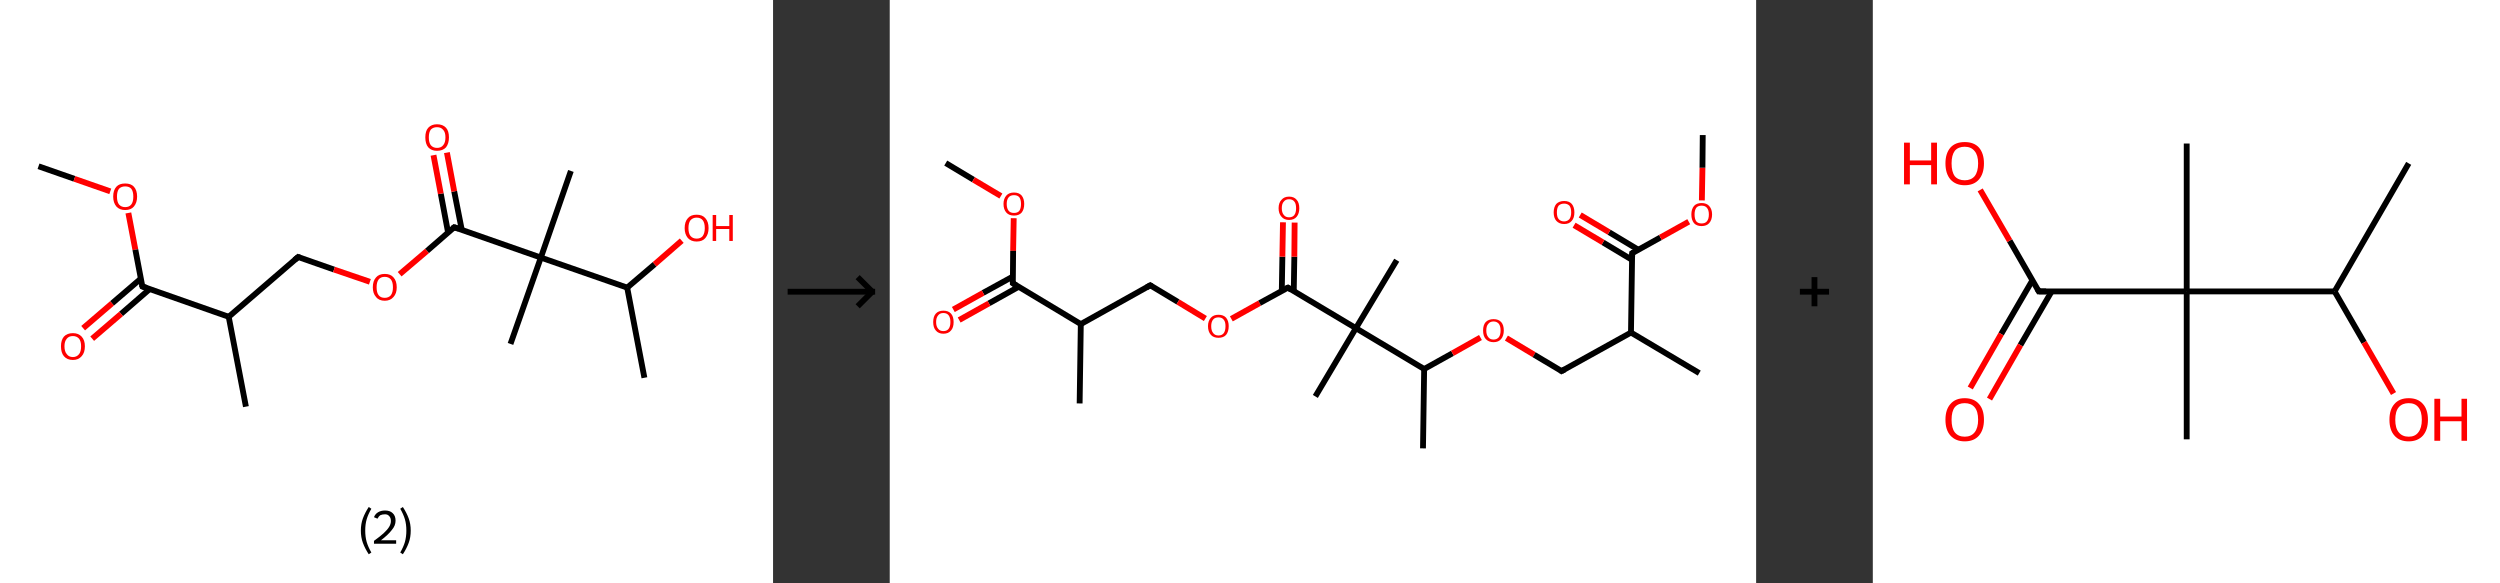 <?xml version='1.0' encoding='ASCII' standalone='yes'?>
<svg xmlns="http://www.w3.org/2000/svg" xmlns:xlink="http://www.w3.org/1999/xlink" version="1.1" width="857.0px" viewBox="0 0 857.0 200.0" height="200.0px">
  <rect x="0" y="0" width="857.0" height="200.0" fill="#333333" stroke="none"/>
  <g>
    <g transform="translate(0, 0) scale(1 1) "><!-- END OF HEADER -->
<rect style="opacity:1.0;fill:#FFFFFF;stroke:none" width="265.0" height="200.0" x="0.0" y="0.0"> </rect>
<path class="bond-0 atom-0 atom-1" d="M 13.2,57.0 L 25.5,61.3" style="fill:none;fill-rule:evenodd;stroke:#000000;stroke-width:2.0px;stroke-linecap:butt;stroke-linejoin:miter;stroke-opacity:1"/>
<path class="bond-0 atom-0 atom-1" d="M 25.5,61.3 L 37.8,65.6" style="fill:none;fill-rule:evenodd;stroke:#FF0000;stroke-width:2.0px;stroke-linecap:butt;stroke-linejoin:miter;stroke-opacity:1"/>
<path class="bond-1 atom-1 atom-2" d="M 44.0,73.0 L 46.4,85.6" style="fill:none;fill-rule:evenodd;stroke:#FF0000;stroke-width:2.0px;stroke-linecap:butt;stroke-linejoin:miter;stroke-opacity:1"/>
<path class="bond-1 atom-1 atom-2" d="M 46.4,85.6 L 48.8,98.2" style="fill:none;fill-rule:evenodd;stroke:#000000;stroke-width:2.0px;stroke-linecap:butt;stroke-linejoin:miter;stroke-opacity:1"/>
<path class="bond-2 atom-2 atom-3" d="M 48.3,95.5 L 38.4,104.0" style="fill:none;fill-rule:evenodd;stroke:#000000;stroke-width:2.0px;stroke-linecap:butt;stroke-linejoin:miter;stroke-opacity:1"/>
<path class="bond-2 atom-2 atom-3" d="M 38.4,104.0 L 28.5,112.5" style="fill:none;fill-rule:evenodd;stroke:#FF0000;stroke-width:2.0px;stroke-linecap:butt;stroke-linejoin:miter;stroke-opacity:1"/>
<path class="bond-2 atom-2 atom-3" d="M 51.3,99.1 L 41.5,107.6" style="fill:none;fill-rule:evenodd;stroke:#000000;stroke-width:2.0px;stroke-linecap:butt;stroke-linejoin:miter;stroke-opacity:1"/>
<path class="bond-2 atom-2 atom-3" d="M 41.5,107.6 L 31.6,116.1" style="fill:none;fill-rule:evenodd;stroke:#FF0000;stroke-width:2.0px;stroke-linecap:butt;stroke-linejoin:miter;stroke-opacity:1"/>
<path class="bond-3 atom-2 atom-4" d="M 48.8,98.2 L 78.4,108.6" style="fill:none;fill-rule:evenodd;stroke:#000000;stroke-width:2.0px;stroke-linecap:butt;stroke-linejoin:miter;stroke-opacity:1"/>
<path class="bond-4 atom-4 atom-5" d="M 78.4,108.6 L 84.3,139.4" style="fill:none;fill-rule:evenodd;stroke:#000000;stroke-width:2.0px;stroke-linecap:butt;stroke-linejoin:miter;stroke-opacity:1"/>
<path class="bond-5 atom-4 atom-6" d="M 78.4,108.6 L 102.2,88.1" style="fill:none;fill-rule:evenodd;stroke:#000000;stroke-width:2.0px;stroke-linecap:butt;stroke-linejoin:miter;stroke-opacity:1"/>
<path class="bond-6 atom-6 atom-7" d="M 102.2,88.1 L 114.5,92.4" style="fill:none;fill-rule:evenodd;stroke:#000000;stroke-width:2.0px;stroke-linecap:butt;stroke-linejoin:miter;stroke-opacity:1"/>
<path class="bond-6 atom-6 atom-7" d="M 114.5,92.4 L 126.8,96.6" style="fill:none;fill-rule:evenodd;stroke:#FF0000;stroke-width:2.0px;stroke-linecap:butt;stroke-linejoin:miter;stroke-opacity:1"/>
<path class="bond-7 atom-7 atom-8" d="M 137.0,94.0 L 146.4,86.0" style="fill:none;fill-rule:evenodd;stroke:#FF0000;stroke-width:2.0px;stroke-linecap:butt;stroke-linejoin:miter;stroke-opacity:1"/>
<path class="bond-7 atom-7 atom-8" d="M 146.4,86.0 L 155.7,77.9" style="fill:none;fill-rule:evenodd;stroke:#000000;stroke-width:2.0px;stroke-linecap:butt;stroke-linejoin:miter;stroke-opacity:1"/>
<path class="bond-8 atom-8 atom-9" d="M 158.3,78.8 L 155.7,65.6" style="fill:none;fill-rule:evenodd;stroke:#000000;stroke-width:2.0px;stroke-linecap:butt;stroke-linejoin:miter;stroke-opacity:1"/>
<path class="bond-8 atom-8 atom-9" d="M 155.7,65.6 L 153.2,52.3" style="fill:none;fill-rule:evenodd;stroke:#FF0000;stroke-width:2.0px;stroke-linecap:butt;stroke-linejoin:miter;stroke-opacity:1"/>
<path class="bond-8 atom-8 atom-9" d="M 153.6,79.7 L 151.1,66.4" style="fill:none;fill-rule:evenodd;stroke:#000000;stroke-width:2.0px;stroke-linecap:butt;stroke-linejoin:miter;stroke-opacity:1"/>
<path class="bond-8 atom-8 atom-9" d="M 151.1,66.4 L 148.6,53.2" style="fill:none;fill-rule:evenodd;stroke:#FF0000;stroke-width:2.0px;stroke-linecap:butt;stroke-linejoin:miter;stroke-opacity:1"/>
<path class="bond-9 atom-8 atom-10" d="M 155.7,77.9 L 185.4,88.3" style="fill:none;fill-rule:evenodd;stroke:#000000;stroke-width:2.0px;stroke-linecap:butt;stroke-linejoin:miter;stroke-opacity:1"/>
<path class="bond-10 atom-10 atom-11" d="M 185.4,88.3 L 195.7,58.6" style="fill:none;fill-rule:evenodd;stroke:#000000;stroke-width:2.0px;stroke-linecap:butt;stroke-linejoin:miter;stroke-opacity:1"/>
<path class="bond-11 atom-10 atom-12" d="M 185.4,88.3 L 175.0,117.9" style="fill:none;fill-rule:evenodd;stroke:#000000;stroke-width:2.0px;stroke-linecap:butt;stroke-linejoin:miter;stroke-opacity:1"/>
<path class="bond-12 atom-10 atom-13" d="M 185.4,88.3 L 215.0,98.6" style="fill:none;fill-rule:evenodd;stroke:#000000;stroke-width:2.0px;stroke-linecap:butt;stroke-linejoin:miter;stroke-opacity:1"/>
<path class="bond-13 atom-13 atom-14" d="M 215.0,98.6 L 220.9,129.5" style="fill:none;fill-rule:evenodd;stroke:#000000;stroke-width:2.0px;stroke-linecap:butt;stroke-linejoin:miter;stroke-opacity:1"/>
<path class="bond-14 atom-13 atom-15" d="M 215.0,98.6 L 224.4,90.6" style="fill:none;fill-rule:evenodd;stroke:#000000;stroke-width:2.0px;stroke-linecap:butt;stroke-linejoin:miter;stroke-opacity:1"/>
<path class="bond-14 atom-13 atom-15" d="M 224.4,90.6 L 233.7,82.5" style="fill:none;fill-rule:evenodd;stroke:#FF0000;stroke-width:2.0px;stroke-linecap:butt;stroke-linejoin:miter;stroke-opacity:1"/>
<path d="M 48.6,97.6 L 48.8,98.2 L 50.3,98.7" style="fill:none;stroke:#000000;stroke-width:2.0px;stroke-linecap:butt;stroke-linejoin:miter;stroke-opacity:1;"/>
<path d="M 101.0,89.1 L 102.2,88.1 L 102.8,88.3" style="fill:none;stroke:#000000;stroke-width:2.0px;stroke-linecap:butt;stroke-linejoin:miter;stroke-opacity:1;"/>
<path d="M 155.2,78.3 L 155.7,77.9 L 157.2,78.4" style="fill:none;stroke:#000000;stroke-width:2.0px;stroke-linecap:butt;stroke-linejoin:miter;stroke-opacity:1;"/>
<path class="atom-1" d="M 38.8 67.4 Q 38.8 65.2, 39.9 64.0 Q 40.9 62.9, 42.9 62.9 Q 44.9 62.9, 45.9 64.0 Q 47.0 65.2, 47.0 67.4 Q 47.0 69.5, 45.9 70.8 Q 44.9 72.0, 42.9 72.0 Q 41.0 72.0, 39.9 70.8 Q 38.8 69.5, 38.8 67.4 M 42.9 71.0 Q 44.3 71.0, 45.0 70.1 Q 45.7 69.2, 45.7 67.4 Q 45.7 65.6, 45.0 64.7 Q 44.3 63.9, 42.9 63.9 Q 41.6 63.9, 40.8 64.7 Q 40.1 65.6, 40.1 67.4 Q 40.1 69.2, 40.8 70.1 Q 41.6 71.0, 42.9 71.0 " fill="#FF0000"/>
<path class="atom-3" d="M 20.9 118.7 Q 20.9 116.6, 21.9 115.4 Q 23.0 114.2, 25.0 114.2 Q 26.9 114.2, 28.0 115.4 Q 29.1 116.6, 29.1 118.7 Q 29.1 120.9, 28.0 122.1 Q 26.9 123.4, 25.0 123.4 Q 23.0 123.4, 21.9 122.1 Q 20.9 120.9, 20.9 118.7 M 25.0 122.4 Q 26.3 122.4, 27.1 121.4 Q 27.8 120.5, 27.8 118.7 Q 27.8 117.0, 27.1 116.1 Q 26.3 115.2, 25.0 115.2 Q 23.6 115.2, 22.9 116.1 Q 22.1 117.0, 22.1 118.7 Q 22.1 120.5, 22.9 121.4 Q 23.6 122.4, 25.0 122.4 " fill="#FF0000"/>
<path class="atom-7" d="M 127.8 98.5 Q 127.8 96.3, 128.9 95.1 Q 129.9 93.9, 131.9 93.9 Q 133.9 93.9, 134.9 95.1 Q 136.0 96.3, 136.0 98.5 Q 136.0 100.6, 134.9 101.8 Q 133.8 103.1, 131.9 103.1 Q 129.9 103.1, 128.9 101.8 Q 127.8 100.6, 127.8 98.5 M 131.9 102.1 Q 133.2 102.1, 134.0 101.2 Q 134.7 100.2, 134.7 98.5 Q 134.7 96.7, 134.0 95.8 Q 133.2 94.9, 131.9 94.9 Q 130.5 94.9, 129.8 95.8 Q 129.1 96.7, 129.1 98.5 Q 129.1 100.3, 129.8 101.2 Q 130.5 102.1, 131.9 102.1 " fill="#FF0000"/>
<path class="atom-9" d="M 145.8 47.1 Q 145.8 44.9, 146.8 43.8 Q 147.9 42.6, 149.8 42.6 Q 151.8 42.6, 152.9 43.8 Q 153.9 44.9, 153.9 47.1 Q 153.9 49.2, 152.9 50.5 Q 151.8 51.7, 149.8 51.7 Q 147.9 51.7, 146.8 50.5 Q 145.8 49.3, 145.8 47.1 M 149.8 50.7 Q 151.2 50.7, 151.9 49.8 Q 152.7 48.9, 152.7 47.1 Q 152.7 45.3, 151.9 44.5 Q 151.2 43.6, 149.8 43.6 Q 148.5 43.6, 147.7 44.4 Q 147.0 45.3, 147.0 47.1 Q 147.0 48.9, 147.7 49.8 Q 148.5 50.7, 149.8 50.7 " fill="#FF0000"/>
<path class="atom-15" d="M 234.7 78.2 Q 234.7 76.0, 235.8 74.8 Q 236.8 73.6, 238.8 73.6 Q 240.8 73.6, 241.8 74.8 Q 242.9 76.0, 242.9 78.2 Q 242.9 80.3, 241.8 81.6 Q 240.8 82.8, 238.8 82.8 Q 236.9 82.8, 235.8 81.6 Q 234.7 80.3, 234.7 78.2 M 238.8 81.8 Q 240.2 81.8, 240.9 80.9 Q 241.6 79.9, 241.6 78.2 Q 241.6 76.4, 240.9 75.5 Q 240.2 74.6, 238.8 74.6 Q 237.5 74.6, 236.7 75.5 Q 236.0 76.4, 236.0 78.2 Q 236.0 80.0, 236.7 80.9 Q 237.5 81.8, 238.8 81.8 " fill="#FF0000"/>
<path class="atom-15" d="M 244.3 73.7 L 245.5 73.7 L 245.5 77.5 L 250.0 77.5 L 250.0 73.7 L 251.2 73.7 L 251.2 82.6 L 250.0 82.6 L 250.0 78.5 L 245.5 78.5 L 245.5 82.6 L 244.3 82.6 L 244.3 73.7 " fill="#FF0000"/>
<path class="legend" d="M 123.7 181.9 Q 123.7 179.6, 124.4 177.7 Q 125.1 175.8, 126.4 173.8 L 127.3 174.4 Q 126.2 176.3, 125.7 178.0 Q 125.2 179.7, 125.2 181.9 Q 125.2 184.0, 125.7 185.8 Q 126.2 187.5, 127.3 189.4 L 126.4 190.0 Q 125.1 188.0, 124.4 186.1 Q 123.7 184.2, 123.7 181.9 " fill="#000000"/>
<path class="legend" d="M 128.2 177.3 Q 128.6 176.2, 129.6 175.6 Q 130.6 175.0, 132.0 175.0 Q 133.7 175.0, 134.6 175.9 Q 135.6 176.8, 135.6 178.5 Q 135.6 180.2, 134.3 181.7 Q 133.1 183.3, 130.6 185.2 L 135.8 185.2 L 135.8 186.4 L 128.2 186.4 L 128.2 185.4 Q 130.3 183.9, 131.5 182.8 Q 132.8 181.6, 133.4 180.6 Q 134.0 179.6, 134.0 178.6 Q 134.0 177.5, 133.4 176.9 Q 132.9 176.3, 132.0 176.3 Q 131.1 176.3, 130.4 176.6 Q 129.8 177.0, 129.4 177.8 L 128.2 177.3 " fill="#000000"/>
<path class="legend" d="M 140.8 181.9 Q 140.8 184.2, 140.1 186.1 Q 139.4 188.0, 138.1 190.0 L 137.2 189.4 Q 138.3 187.5, 138.8 185.8 Q 139.3 184.0, 139.3 181.9 Q 139.3 179.7, 138.8 178.0 Q 138.3 176.3, 137.2 174.4 L 138.1 173.8 Q 139.4 175.8, 140.1 177.7 Q 140.8 179.6, 140.8 181.9 " fill="#000000"/>
</g>
    <g transform="translate(265.0, 0) scale(1 1) "><line x1="5" y1="100" x2="35" y2="100" style="stroke:rgb(0,0,0);stroke-width:2"/>
  <line x1="34" y1="100" x2="29" y2="95" style="stroke:rgb(0,0,0);stroke-width:2"/>
  <line x1="34" y1="100" x2="29" y2="105" style="stroke:rgb(0,0,0);stroke-width:2"/>
</g>
    <g transform="translate(305.0, 0) scale(1 1) "><!-- END OF HEADER -->
<rect style="opacity:1.0;fill:#FFFFFF;stroke:none" width="297.0" height="200.0" x="0.0" y="0.0"> </rect>
<path class="bond-0 atom-0 atom-1" d="M 19.2,55.9 L 28.7,61.6" style="fill:none;fill-rule:evenodd;stroke:#000000;stroke-width:2.0px;stroke-linecap:butt;stroke-linejoin:miter;stroke-opacity:1"/>
<path class="bond-0 atom-0 atom-1" d="M 28.7,61.6 L 38.1,67.2" style="fill:none;fill-rule:evenodd;stroke:#FF0000;stroke-width:2.0px;stroke-linecap:butt;stroke-linejoin:miter;stroke-opacity:1"/>
<path class="bond-1 atom-1 atom-2" d="M 42.5,74.8 L 42.3,86.0" style="fill:none;fill-rule:evenodd;stroke:#FF0000;stroke-width:2.0px;stroke-linecap:butt;stroke-linejoin:miter;stroke-opacity:1"/>
<path class="bond-1 atom-1 atom-2" d="M 42.3,86.0 L 42.2,97.1" style="fill:none;fill-rule:evenodd;stroke:#000000;stroke-width:2.0px;stroke-linecap:butt;stroke-linejoin:miter;stroke-opacity:1"/>
<path class="bond-2 atom-2 atom-3" d="M 42.2,94.8 L 32.0,100.4" style="fill:none;fill-rule:evenodd;stroke:#000000;stroke-width:2.0px;stroke-linecap:butt;stroke-linejoin:miter;stroke-opacity:1"/>
<path class="bond-2 atom-2 atom-3" d="M 32.0,100.4 L 21.8,106.1" style="fill:none;fill-rule:evenodd;stroke:#FF0000;stroke-width:2.0px;stroke-linecap:butt;stroke-linejoin:miter;stroke-opacity:1"/>
<path class="bond-2 atom-2 atom-3" d="M 44.2,98.3 L 34.0,104.0" style="fill:none;fill-rule:evenodd;stroke:#000000;stroke-width:2.0px;stroke-linecap:butt;stroke-linejoin:miter;stroke-opacity:1"/>
<path class="bond-2 atom-2 atom-3" d="M 34.0,104.0 L 23.8,109.7" style="fill:none;fill-rule:evenodd;stroke:#FF0000;stroke-width:2.0px;stroke-linecap:butt;stroke-linejoin:miter;stroke-opacity:1"/>
<path class="bond-3 atom-2 atom-4" d="M 42.2,97.1 L 65.5,111.1" style="fill:none;fill-rule:evenodd;stroke:#000000;stroke-width:2.0px;stroke-linecap:butt;stroke-linejoin:miter;stroke-opacity:1"/>
<path class="bond-4 atom-4 atom-5" d="M 65.5,111.1 L 65.1,138.3" style="fill:none;fill-rule:evenodd;stroke:#000000;stroke-width:2.0px;stroke-linecap:butt;stroke-linejoin:miter;stroke-opacity:1"/>
<path class="bond-5 atom-4 atom-6" d="M 65.5,111.1 L 89.3,97.8" style="fill:none;fill-rule:evenodd;stroke:#000000;stroke-width:2.0px;stroke-linecap:butt;stroke-linejoin:miter;stroke-opacity:1"/>
<path class="bond-6 atom-6 atom-7" d="M 89.3,97.8 L 98.8,103.5" style="fill:none;fill-rule:evenodd;stroke:#000000;stroke-width:2.0px;stroke-linecap:butt;stroke-linejoin:miter;stroke-opacity:1"/>
<path class="bond-6 atom-6 atom-7" d="M 98.8,103.5 L 108.2,109.2" style="fill:none;fill-rule:evenodd;stroke:#FF0000;stroke-width:2.0px;stroke-linecap:butt;stroke-linejoin:miter;stroke-opacity:1"/>
<path class="bond-7 atom-7 atom-8" d="M 117.1,109.3 L 126.8,103.9" style="fill:none;fill-rule:evenodd;stroke:#FF0000;stroke-width:2.0px;stroke-linecap:butt;stroke-linejoin:miter;stroke-opacity:1"/>
<path class="bond-7 atom-7 atom-8" d="M 126.8,103.9 L 136.5,98.6" style="fill:none;fill-rule:evenodd;stroke:#000000;stroke-width:2.0px;stroke-linecap:butt;stroke-linejoin:miter;stroke-opacity:1"/>
<path class="bond-8 atom-8 atom-9" d="M 138.5,99.8 L 138.7,88.0" style="fill:none;fill-rule:evenodd;stroke:#000000;stroke-width:2.0px;stroke-linecap:butt;stroke-linejoin:miter;stroke-opacity:1"/>
<path class="bond-8 atom-8 atom-9" d="M 138.7,88.0 L 138.8,76.3" style="fill:none;fill-rule:evenodd;stroke:#FF0000;stroke-width:2.0px;stroke-linecap:butt;stroke-linejoin:miter;stroke-opacity:1"/>
<path class="bond-8 atom-8 atom-9" d="M 134.4,99.7 L 134.6,88.0" style="fill:none;fill-rule:evenodd;stroke:#000000;stroke-width:2.0px;stroke-linecap:butt;stroke-linejoin:miter;stroke-opacity:1"/>
<path class="bond-8 atom-8 atom-9" d="M 134.6,88.0 L 134.8,76.2" style="fill:none;fill-rule:evenodd;stroke:#FF0000;stroke-width:2.0px;stroke-linecap:butt;stroke-linejoin:miter;stroke-opacity:1"/>
<path class="bond-9 atom-8 atom-10" d="M 136.5,98.6 L 159.8,112.5" style="fill:none;fill-rule:evenodd;stroke:#000000;stroke-width:2.0px;stroke-linecap:butt;stroke-linejoin:miter;stroke-opacity:1"/>
<path class="bond-10 atom-10 atom-11" d="M 159.8,112.5 L 173.8,89.2" style="fill:none;fill-rule:evenodd;stroke:#000000;stroke-width:2.0px;stroke-linecap:butt;stroke-linejoin:miter;stroke-opacity:1"/>
<path class="bond-11 atom-10 atom-12" d="M 159.8,112.5 L 145.9,135.9" style="fill:none;fill-rule:evenodd;stroke:#000000;stroke-width:2.0px;stroke-linecap:butt;stroke-linejoin:miter;stroke-opacity:1"/>
<path class="bond-12 atom-10 atom-13" d="M 159.8,112.5 L 183.2,126.5" style="fill:none;fill-rule:evenodd;stroke:#000000;stroke-width:2.0px;stroke-linecap:butt;stroke-linejoin:miter;stroke-opacity:1"/>
<path class="bond-13 atom-13 atom-14" d="M 183.2,126.5 L 182.8,153.7" style="fill:none;fill-rule:evenodd;stroke:#000000;stroke-width:2.0px;stroke-linecap:butt;stroke-linejoin:miter;stroke-opacity:1"/>
<path class="bond-14 atom-13 atom-15" d="M 183.2,126.5 L 192.9,121.1" style="fill:none;fill-rule:evenodd;stroke:#000000;stroke-width:2.0px;stroke-linecap:butt;stroke-linejoin:miter;stroke-opacity:1"/>
<path class="bond-14 atom-13 atom-15" d="M 192.9,121.1 L 202.5,115.7" style="fill:none;fill-rule:evenodd;stroke:#FF0000;stroke-width:2.0px;stroke-linecap:butt;stroke-linejoin:miter;stroke-opacity:1"/>
<path class="bond-15 atom-15 atom-16" d="M 211.4,115.9 L 220.9,121.6" style="fill:none;fill-rule:evenodd;stroke:#FF0000;stroke-width:2.0px;stroke-linecap:butt;stroke-linejoin:miter;stroke-opacity:1"/>
<path class="bond-15 atom-15 atom-16" d="M 220.9,121.6 L 230.3,127.2" style="fill:none;fill-rule:evenodd;stroke:#000000;stroke-width:2.0px;stroke-linecap:butt;stroke-linejoin:miter;stroke-opacity:1"/>
<path class="bond-16 atom-16 atom-17" d="M 230.3,127.2 L 254.1,114.0" style="fill:none;fill-rule:evenodd;stroke:#000000;stroke-width:2.0px;stroke-linecap:butt;stroke-linejoin:miter;stroke-opacity:1"/>
<path class="bond-17 atom-17 atom-18" d="M 254.1,114.0 L 277.5,127.9" style="fill:none;fill-rule:evenodd;stroke:#000000;stroke-width:2.0px;stroke-linecap:butt;stroke-linejoin:miter;stroke-opacity:1"/>
<path class="bond-18 atom-17 atom-19" d="M 254.1,114.0 L 254.5,86.8" style="fill:none;fill-rule:evenodd;stroke:#000000;stroke-width:2.0px;stroke-linecap:butt;stroke-linejoin:miter;stroke-opacity:1"/>
<path class="bond-19 atom-19 atom-20" d="M 256.6,85.6 L 246.6,79.6" style="fill:none;fill-rule:evenodd;stroke:#000000;stroke-width:2.0px;stroke-linecap:butt;stroke-linejoin:miter;stroke-opacity:1"/>
<path class="bond-19 atom-19 atom-20" d="M 246.6,79.6 L 236.7,73.7" style="fill:none;fill-rule:evenodd;stroke:#FF0000;stroke-width:2.0px;stroke-linecap:butt;stroke-linejoin:miter;stroke-opacity:1"/>
<path class="bond-19 atom-19 atom-20" d="M 254.5,89.1 L 244.5,83.1" style="fill:none;fill-rule:evenodd;stroke:#000000;stroke-width:2.0px;stroke-linecap:butt;stroke-linejoin:miter;stroke-opacity:1"/>
<path class="bond-19 atom-19 atom-20" d="M 244.5,83.1 L 234.6,77.2" style="fill:none;fill-rule:evenodd;stroke:#FF0000;stroke-width:2.0px;stroke-linecap:butt;stroke-linejoin:miter;stroke-opacity:1"/>
<path class="bond-20 atom-19 atom-21" d="M 254.5,86.8 L 264.2,81.4" style="fill:none;fill-rule:evenodd;stroke:#000000;stroke-width:2.0px;stroke-linecap:butt;stroke-linejoin:miter;stroke-opacity:1"/>
<path class="bond-20 atom-19 atom-21" d="M 264.2,81.4 L 273.9,76.0" style="fill:none;fill-rule:evenodd;stroke:#FF0000;stroke-width:2.0px;stroke-linecap:butt;stroke-linejoin:miter;stroke-opacity:1"/>
<path class="bond-21 atom-21 atom-22" d="M 278.4,68.7 L 278.6,57.5" style="fill:none;fill-rule:evenodd;stroke:#FF0000;stroke-width:2.0px;stroke-linecap:butt;stroke-linejoin:miter;stroke-opacity:1"/>
<path class="bond-21 atom-21 atom-22" d="M 278.6,57.5 L 278.7,46.3" style="fill:none;fill-rule:evenodd;stroke:#000000;stroke-width:2.0px;stroke-linecap:butt;stroke-linejoin:miter;stroke-opacity:1"/>
<path d="M 42.2,96.6 L 42.2,97.1 L 43.3,97.8" style="fill:none;stroke:#000000;stroke-width:2.0px;stroke-linecap:butt;stroke-linejoin:miter;stroke-opacity:1;"/>
<path d="M 88.1,98.5 L 89.3,97.8 L 89.8,98.1" style="fill:none;stroke:#000000;stroke-width:2.0px;stroke-linecap:butt;stroke-linejoin:miter;stroke-opacity:1;"/>
<path d="M 136.0,98.8 L 136.5,98.6 L 137.6,99.3" style="fill:none;stroke:#000000;stroke-width:2.0px;stroke-linecap:butt;stroke-linejoin:miter;stroke-opacity:1;"/>
<path d="M 229.9,126.9 L 230.3,127.2 L 231.5,126.6" style="fill:none;stroke:#000000;stroke-width:2.0px;stroke-linecap:butt;stroke-linejoin:miter;stroke-opacity:1;"/>
<path d="M 254.5,88.1 L 254.5,86.8 L 255.0,86.5" style="fill:none;stroke:#000000;stroke-width:2.0px;stroke-linecap:butt;stroke-linejoin:miter;stroke-opacity:1;"/>
<path class="atom-1" d="M 39.0 69.9 Q 39.0 68.1, 40.0 67.0 Q 40.9 66.0, 42.6 66.0 Q 44.3 66.0, 45.2 67.0 Q 46.1 68.1, 46.1 69.9 Q 46.1 71.8, 45.2 72.9 Q 44.3 73.9, 42.6 73.9 Q 40.9 73.9, 40.0 72.9 Q 39.0 71.8, 39.0 69.9 M 42.6 73.0 Q 43.8 73.0, 44.4 72.3 Q 45.0 71.5, 45.0 69.9 Q 45.0 68.4, 44.4 67.6 Q 43.8 66.9, 42.6 66.9 Q 41.4 66.9, 40.8 67.6 Q 40.1 68.4, 40.1 69.9 Q 40.1 71.5, 40.8 72.3 Q 41.4 73.0, 42.6 73.0 " fill="#FF0000"/>
<path class="atom-3" d="M 14.9 110.4 Q 14.9 108.5, 15.8 107.5 Q 16.7 106.5, 18.4 106.5 Q 20.1 106.5, 21.0 107.5 Q 21.9 108.5, 21.9 110.4 Q 21.9 112.3, 21.0 113.3 Q 20.1 114.4, 18.4 114.4 Q 16.7 114.4, 15.8 113.3 Q 14.9 112.3, 14.9 110.4 M 18.4 113.5 Q 19.6 113.5, 20.2 112.7 Q 20.8 111.9, 20.8 110.4 Q 20.8 108.9, 20.2 108.1 Q 19.6 107.3, 18.4 107.3 Q 17.2 107.3, 16.6 108.1 Q 15.9 108.9, 15.9 110.4 Q 15.9 111.9, 16.6 112.7 Q 17.2 113.5, 18.4 113.5 " fill="#FF0000"/>
<path class="atom-7" d="M 109.1 111.8 Q 109.1 110.0, 110.1 108.9 Q 111.0 107.9, 112.7 107.9 Q 114.4 107.9, 115.3 108.9 Q 116.2 110.0, 116.2 111.8 Q 116.2 113.7, 115.3 114.8 Q 114.4 115.8, 112.7 115.8 Q 111.0 115.8, 110.1 114.8 Q 109.1 113.7, 109.1 111.8 M 112.7 115.0 Q 113.9 115.0, 114.5 114.2 Q 115.1 113.4, 115.1 111.8 Q 115.1 110.3, 114.5 109.6 Q 113.9 108.8, 112.7 108.8 Q 111.5 108.8, 110.9 109.5 Q 110.2 110.3, 110.2 111.8 Q 110.2 113.4, 110.9 114.2 Q 111.5 115.0, 112.7 115.0 " fill="#FF0000"/>
<path class="atom-9" d="M 133.3 71.4 Q 133.3 69.5, 134.3 68.5 Q 135.2 67.4, 136.9 67.4 Q 138.6 67.4, 139.5 68.5 Q 140.4 69.5, 140.4 71.4 Q 140.4 73.2, 139.5 74.3 Q 138.6 75.4, 136.9 75.4 Q 135.2 75.4, 134.3 74.3 Q 133.3 73.2, 133.3 71.4 M 136.9 74.5 Q 138.1 74.5, 138.7 73.7 Q 139.3 72.9, 139.3 71.4 Q 139.3 69.8, 138.7 69.1 Q 138.1 68.3, 136.9 68.3 Q 135.7 68.3, 135.1 69.1 Q 134.4 69.8, 134.4 71.4 Q 134.4 72.9, 135.1 73.7 Q 135.7 74.5, 136.9 74.5 " fill="#FF0000"/>
<path class="atom-15" d="M 203.4 113.3 Q 203.4 111.4, 204.3 110.4 Q 205.3 109.4, 207.0 109.4 Q 208.7 109.4, 209.6 110.4 Q 210.5 111.4, 210.5 113.3 Q 210.5 115.1, 209.6 116.2 Q 208.7 117.3, 207.0 117.3 Q 205.3 117.3, 204.3 116.2 Q 203.4 115.2, 203.4 113.3 M 207.0 116.4 Q 208.1 116.4, 208.8 115.6 Q 209.4 114.8, 209.4 113.3 Q 209.4 111.8, 208.8 111.0 Q 208.1 110.2, 207.0 110.2 Q 205.8 110.2, 205.2 111.0 Q 204.5 111.7, 204.5 113.3 Q 204.5 114.8, 205.2 115.6 Q 205.8 116.4, 207.0 116.4 " fill="#FF0000"/>
<path class="atom-20" d="M 227.6 72.8 Q 227.6 71.0, 228.5 69.9 Q 229.5 68.9, 231.2 68.9 Q 232.9 68.9, 233.8 69.9 Q 234.7 71.0, 234.7 72.8 Q 234.7 74.7, 233.8 75.7 Q 232.9 76.8, 231.2 76.8 Q 229.5 76.8, 228.5 75.7 Q 227.6 74.7, 227.6 72.8 M 231.2 75.9 Q 232.3 75.9, 233.0 75.1 Q 233.6 74.3, 233.6 72.8 Q 233.6 71.3, 233.0 70.5 Q 232.3 69.8, 231.2 69.8 Q 230.0 69.8, 229.3 70.5 Q 228.7 71.3, 228.7 72.8 Q 228.7 74.4, 229.3 75.1 Q 230.0 75.9, 231.2 75.9 " fill="#FF0000"/>
<path class="atom-21" d="M 274.8 73.5 Q 274.8 71.7, 275.7 70.6 Q 276.6 69.6, 278.3 69.6 Q 280.0 69.6, 280.9 70.6 Q 281.9 71.7, 281.9 73.5 Q 281.9 75.4, 280.9 76.5 Q 280.0 77.5, 278.3 77.5 Q 276.6 77.5, 275.7 76.5 Q 274.8 75.4, 274.8 73.5 M 278.3 76.6 Q 279.5 76.6, 280.1 75.9 Q 280.8 75.1, 280.8 73.5 Q 280.8 72.0, 280.1 71.2 Q 279.5 70.5, 278.3 70.5 Q 277.1 70.5, 276.5 71.2 Q 275.9 72.0, 275.9 73.5 Q 275.9 75.1, 276.5 75.9 Q 277.1 76.6, 278.3 76.6 " fill="#FF0000"/>
</g>
    <g transform="translate(602.0, 0) scale(1 1) "><line x1="15" y1="100" x2="25" y2="100" style="stroke:rgb(0,0,0);stroke-width:2"/>
  <line x1="20" y1="95" x2="20" y2="105" style="stroke:rgb(0,0,0);stroke-width:2"/>
</g>
    <g transform="translate(642.0, 0) scale(1 1) "><!-- END OF HEADER -->
<rect style="opacity:1.0;fill:#FFFFFF;stroke:none" width="215.0" height="200.0" x="0.0" y="0.0"> </rect>
<path class="bond-0 atom-0 atom-1" d="M 183.7,56.0 L 158.3,99.9" style="fill:none;fill-rule:evenodd;stroke:#000000;stroke-width:2.0px;stroke-linecap:butt;stroke-linejoin:miter;stroke-opacity:1"/>
<path class="bond-1 atom-1 atom-2" d="M 158.3,99.9 L 168.4,117.4" style="fill:none;fill-rule:evenodd;stroke:#000000;stroke-width:2.0px;stroke-linecap:butt;stroke-linejoin:miter;stroke-opacity:1"/>
<path class="bond-1 atom-1 atom-2" d="M 168.4,117.4 L 178.5,134.9" style="fill:none;fill-rule:evenodd;stroke:#FF0000;stroke-width:2.0px;stroke-linecap:butt;stroke-linejoin:miter;stroke-opacity:1"/>
<path class="bond-2 atom-1 atom-3" d="M 158.3,99.9 L 107.6,99.9" style="fill:none;fill-rule:evenodd;stroke:#000000;stroke-width:2.0px;stroke-linecap:butt;stroke-linejoin:miter;stroke-opacity:1"/>
<path class="bond-3 atom-3 atom-4" d="M 107.6,99.9 L 107.6,49.2" style="fill:none;fill-rule:evenodd;stroke:#000000;stroke-width:2.0px;stroke-linecap:butt;stroke-linejoin:miter;stroke-opacity:1"/>
<path class="bond-4 atom-3 atom-5" d="M 107.6,99.9 L 107.6,150.6" style="fill:none;fill-rule:evenodd;stroke:#000000;stroke-width:2.0px;stroke-linecap:butt;stroke-linejoin:miter;stroke-opacity:1"/>
<path class="bond-5 atom-3 atom-6" d="M 107.6,99.9 L 56.9,99.9" style="fill:none;fill-rule:evenodd;stroke:#000000;stroke-width:2.0px;stroke-linecap:butt;stroke-linejoin:miter;stroke-opacity:1"/>
<path class="bond-6 atom-6 atom-7" d="M 54.7,96.1 L 44.0,114.5" style="fill:none;fill-rule:evenodd;stroke:#000000;stroke-width:2.0px;stroke-linecap:butt;stroke-linejoin:miter;stroke-opacity:1"/>
<path class="bond-6 atom-6 atom-7" d="M 44.0,114.5 L 33.4,133.0" style="fill:none;fill-rule:evenodd;stroke:#FF0000;stroke-width:2.0px;stroke-linecap:butt;stroke-linejoin:miter;stroke-opacity:1"/>
<path class="bond-6 atom-6 atom-7" d="M 61.3,99.9 L 50.6,118.3" style="fill:none;fill-rule:evenodd;stroke:#000000;stroke-width:2.0px;stroke-linecap:butt;stroke-linejoin:miter;stroke-opacity:1"/>
<path class="bond-6 atom-6 atom-7" d="M 50.6,118.3 L 40.0,136.8" style="fill:none;fill-rule:evenodd;stroke:#FF0000;stroke-width:2.0px;stroke-linecap:butt;stroke-linejoin:miter;stroke-opacity:1"/>
<path class="bond-7 atom-6 atom-8" d="M 56.9,99.9 L 46.9,82.5" style="fill:none;fill-rule:evenodd;stroke:#000000;stroke-width:2.0px;stroke-linecap:butt;stroke-linejoin:miter;stroke-opacity:1"/>
<path class="bond-7 atom-6 atom-8" d="M 46.9,82.5 L 36.8,65.1" style="fill:none;fill-rule:evenodd;stroke:#FF0000;stroke-width:2.0px;stroke-linecap:butt;stroke-linejoin:miter;stroke-opacity:1"/>
<path d="M 59.4,99.9 L 56.9,99.9 L 56.4,99.0" style="fill:none;stroke:#000000;stroke-width:2.0px;stroke-linecap:butt;stroke-linejoin:miter;stroke-opacity:1;"/>
<path class="atom-2" d="M 177.1 143.9 Q 177.1 140.4, 178.8 138.5 Q 180.5 136.5, 183.7 136.5 Q 186.9 136.5, 188.6 138.5 Q 190.3 140.4, 190.3 143.9 Q 190.3 147.3, 188.6 149.3 Q 186.8 151.3, 183.7 151.3 Q 180.5 151.3, 178.8 149.3 Q 177.1 147.4, 177.1 143.9 M 183.7 149.7 Q 185.9 149.7, 187.0 148.2 Q 188.2 146.7, 188.2 143.9 Q 188.2 141.0, 187.0 139.6 Q 185.9 138.2, 183.7 138.2 Q 181.5 138.2, 180.3 139.6 Q 179.1 141.0, 179.1 143.9 Q 179.1 146.8, 180.3 148.2 Q 181.5 149.7, 183.7 149.7 " fill="#FF0000"/>
<path class="atom-2" d="M 192.5 136.7 L 194.5 136.7 L 194.5 142.8 L 201.8 142.8 L 201.8 136.7 L 203.7 136.7 L 203.7 151.1 L 201.8 151.1 L 201.8 144.4 L 194.5 144.4 L 194.5 151.1 L 192.5 151.1 L 192.5 136.7 " fill="#FF0000"/>
<path class="atom-7" d="M 24.9 143.9 Q 24.9 140.4, 26.6 138.5 Q 28.3 136.5, 31.5 136.5 Q 34.7 136.5, 36.4 138.5 Q 38.1 140.4, 38.1 143.9 Q 38.1 147.3, 36.4 149.3 Q 34.7 151.3, 31.5 151.3 Q 28.4 151.3, 26.6 149.3 Q 24.9 147.4, 24.9 143.9 M 31.5 149.7 Q 33.7 149.7, 34.9 148.2 Q 36.1 146.7, 36.1 143.9 Q 36.1 141.0, 34.9 139.6 Q 33.7 138.2, 31.5 138.2 Q 29.3 138.2, 28.1 139.6 Q 27.0 141.0, 27.0 143.9 Q 27.0 146.8, 28.1 148.2 Q 29.3 149.7, 31.5 149.7 " fill="#FF0000"/>
<path class="atom-8" d="M 10.7 48.9 L 12.7 48.9 L 12.7 55.0 L 20.0 55.0 L 20.0 48.9 L 22.0 48.9 L 22.0 63.2 L 20.0 63.2 L 20.0 56.6 L 12.7 56.6 L 12.7 63.2 L 10.7 63.2 L 10.7 48.9 " fill="#FF0000"/>
<path class="atom-8" d="M 24.9 56.0 Q 24.9 52.6, 26.6 50.6 Q 28.3 48.7, 31.5 48.7 Q 34.7 48.7, 36.4 50.6 Q 38.1 52.6, 38.1 56.0 Q 38.1 59.5, 36.4 61.5 Q 34.7 63.5, 31.5 63.5 Q 28.4 63.5, 26.6 61.5 Q 24.9 59.5, 24.9 56.0 M 31.5 61.8 Q 33.7 61.8, 34.9 60.4 Q 36.1 58.9, 36.1 56.0 Q 36.1 53.2, 34.9 51.8 Q 33.7 50.3, 31.5 50.3 Q 29.3 50.3, 28.1 51.7 Q 27.0 53.2, 27.0 56.0 Q 27.0 58.9, 28.1 60.4 Q 29.3 61.8, 31.5 61.8 " fill="#FF0000"/>
</g>
  </g>
</svg>
